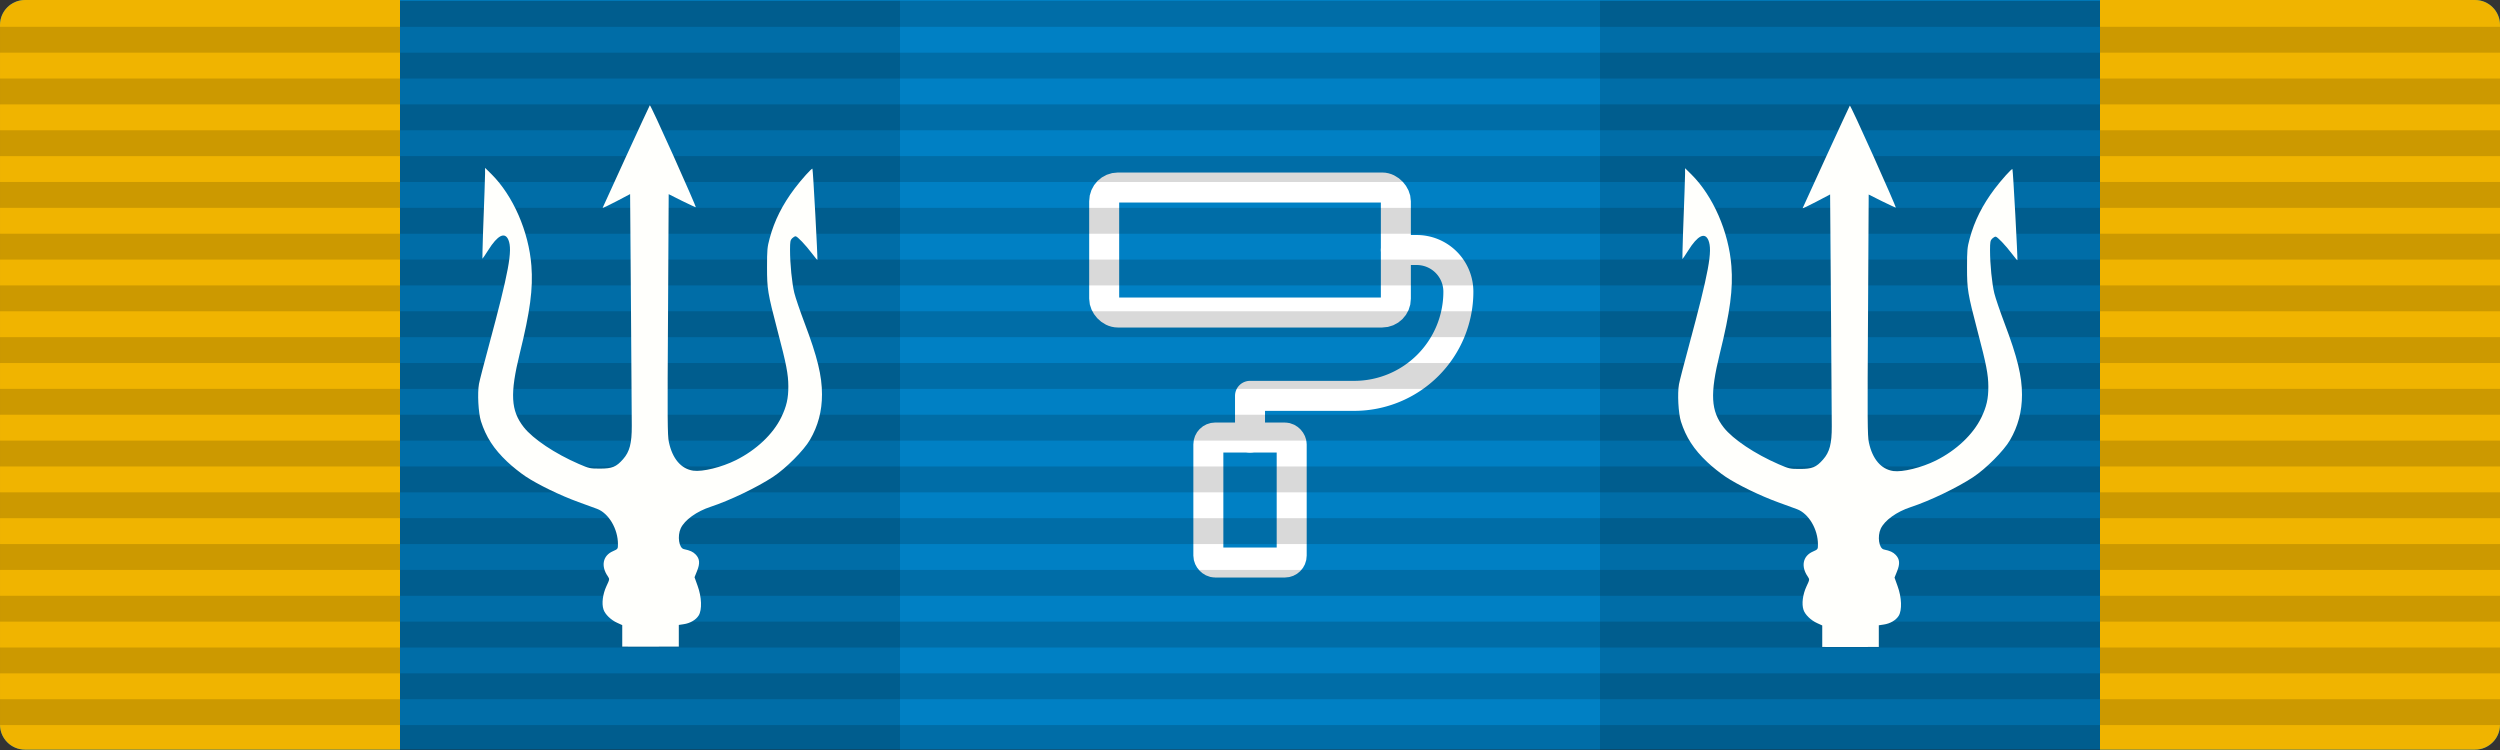 <?xml version="1.0" encoding="UTF-8" standalone="no"?>
<!-- Generator: Gravit.io -->

<svg
   style="isolation:isolate"
   viewBox="0 0 500 150"
   width="500pt"
   height="150pt"
   version="1.1"
   id="svg1035"
   sodipodi:docname="SPSF_ribbons_main.svg"
   inkscape:version="1.1 (c4e8f9e, 2021-05-24)"
   xmlns:inkscape="http://www.inkscape.org/namespaces/inkscape"
   xmlns:sodipodi="http://sodipodi.sourceforge.net/DTD/sodipodi-0.dtd"
   xmlns:xlink="http://www.w3.org/1999/xlink"
   xmlns="http://www.w3.org/2000/svg"
   xmlns:svg="http://www.w3.org/2000/svg">
  <rect x="0" y="0" width="500" height="150" fill="#333333" stroke="none"/>
  <sodipodi:namedview
     id="namedview1037"
     pagecolor="#ffffff"
     bordercolor="#111111"
     borderopacity="1"
     inkscape:pageshadow="0"
     inkscape:pageopacity="0"
     inkscape:pagecheckerboard="1"
     inkscape:document-units="pt"
     showgrid="false"
     inkscape:zoom="0.73986405"
     inkscape:cx="499.41608"
     inkscape:cy="183.81756"
     inkscape:current-layer="svg1035"
     showguides="true"
     inkscape:snap-bbox="true"
     inkscape:snap-bbox-midpoints="true"
     inkscape:snap-bbox-edge-midpoints="true"
     fit-margin-top="0"
     lock-margins="true"
     fit-margin-left="0"
     fit-margin-right="0"
     fit-margin-bottom="0"
     inkscape:showpageshadow="false" />
  <defs
     id="defs825">
    <linearGradient
       id="linearGradient45718"
       inkscape:swatch="solid">
      <stop
         style="stop-color:#ffcc33;stop-opacity:1;"
         offset="0"
         id="stop45716" />
    </linearGradient>
    <linearGradient
       id="linearGradient6254"
       inkscape:swatch="solid">
      <stop
         style="stop-color:#0080c4;stop-opacity:1;"
         offset="0"
         id="stop6252" />
    </linearGradient>
    <linearGradient
       id="linearGradient14976"
       inkscape:swatch="solid">
      <stop
         style="stop-color:#000000;stop-opacity:0.15;"
         offset="0"
         id="stop14974" />
    </linearGradient>
    <linearGradient
       id="linearGradient7019"
       inkscape:swatch="solid"
       gradientTransform="translate(-21726,-49904)">
      <stop
         style="stop-color:#fffffc;stop-opacity:1;"
         offset="0"
         id="stop7017" />
    </linearGradient>
    <linearGradient
       id="linearGradient6393"
       inkscape:swatch="solid"
       gradientTransform="translate(-4644,-10726)">
      <stop
         style="stop-color:#f5e5d6;stop-opacity:1;"
         offset="0"
         id="stop6391" />
    </linearGradient>
    <linearGradient
       id="linearGradient6387"
       inkscape:swatch="solid"
       gradientTransform="translate(-949,-971)">
      <stop
         style="stop-color:#be8437;stop-opacity:1;"
         offset="0"
         id="stop6385" />
    </linearGradient>
    <linearGradient
       id="linearGradient4909"
       inkscape:swatch="solid"
       gradientTransform="translate(-4644,-11076)">
      <stop
         style="stop-color:#f2f2f2;stop-opacity:1;"
         offset="0"
         id="stop4907" />
    </linearGradient>
    <linearGradient
       id="linearGradient4298"
       inkscape:swatch="solid">
      <stop
         style="stop-color:#c3c3c6;stop-opacity:1;"
         offset="0"
         id="stop4296" />
    </linearGradient>
    <linearGradient
       id="linearGradient3690"
       inkscape:swatch="solid"
       gradientTransform="translate(-8844,-13176)">
      <stop
         style="stop-color:#fff2cc;stop-opacity:1;"
         offset="0"
         id="stop3688" />
    </linearGradient>
    <linearGradient
       id="linearGradient3085"
       inkscape:swatch="solid"
       gradientTransform="translate(-5694,-13176)">
      <stop
         style="stop-color:#f0b400;stop-opacity:1;"
         offset="0"
         id="stop3083" />
    </linearGradient>
    <linearGradient
       id="linearGradient2483"
       inkscape:swatch="solid"
       gradientTransform="matrix(0.75,0,0,0.75,-10370.283,-23585.793)">
      <stop
         style="stop-color:#38b9ff;stop-opacity:1;"
         offset="0"
         id="stop2481" />
    </linearGradient>
    <linearGradient
       id="linearGradient1884"
       inkscape:swatch="solid">
      <stop
         style="stop-color:#005080;stop-opacity:1;"
         offset="0"
         id="stop1882" />
    </linearGradient>
    <linearGradient
       id="linearGradient7958">
      <stop
         id="stop7952"
         style="stop-color:#ffc000;stop-opacity:1"
         offset="0" />
      <stop
         id="stop7954"
         style="stop-color:#ffdf80;stop-opacity:1"
         offset="0.5" />
      <stop
         id="stop7956"
         style="stop-color:#e5ac00;stop-opacity:1"
         offset="1" />
    </linearGradient>
    <linearGradient
       x1="394.783"
       y1="476.928"
       x2="374.454"
       y2="437.142"
       id="linearGradient3652-8"
       xlink:href="#linearGradient7958"
       gradientUnits="userSpaceOnUse"
       gradientTransform="matrix(0.179,0,0,0.179,20.521,-43.026)" />
    <linearGradient
       x1="289.355"
       y1="417.233"
       x2="352.908"
       y2="456.477"
       id="linearGradient3654-7"
       xlink:href="#linearGradient7958"
       gradientUnits="userSpaceOnUse"
       gradientTransform="matrix(0.179,0,0,0.179,20.521,-43.026)" />
    <linearGradient
       x1="299.143"
       y1="428.989"
       x2="376.453"
       y2="414.415"
       id="linearGradient3656-3"
       xlink:href="#linearGradient7958"
       gradientUnits="userSpaceOnUse"
       gradientTransform="matrix(0.051,0.172,-0.172,0.051,146.552,-55.373)" />
    <linearGradient
       x1="412.399"
       y1="402.397"
       x2="426.533"
       y2="433.863"
       id="linearGradient3658-4"
       xlink:href="#linearGradient7958"
       gradientUnits="userSpaceOnUse"
       gradientTransform="matrix(0.179,0,0,0.179,20.521,-43.026)" />
    <linearGradient
       x1="403.282"
       y1="433.531"
       x2="428.91"
       y2="497.435"
       id="linearGradient3660-8"
       xlink:href="#linearGradient7958"
       gradientUnits="userSpaceOnUse"
       gradientTransform="matrix(0.179,0,0,0.179,20.521,-43.026)" />
    <linearGradient
       inkscape:collect="always"
       xlink:href="#linearGradient14976"
       id="linearGradient32847"
       gradientUnits="userSpaceOnUse" />
    <linearGradient
       inkscape:collect="always"
       xlink:href="#linearGradient14976"
       id="linearGradient44006"
       gradientUnits="userSpaceOnUse" />
    <linearGradient
       inkscape:collect="always"
       xlink:href="#linearGradient14976"
       id="linearGradient44008"
       gradientUnits="userSpaceOnUse" />
    <linearGradient
       inkscape:collect="always"
       xlink:href="#linearGradient14976"
       id="linearGradient44010"
       gradientUnits="userSpaceOnUse" />
    <linearGradient
       inkscape:collect="always"
       xlink:href="#linearGradient14976"
       id="linearGradient44012"
       gradientUnits="userSpaceOnUse" />
    <linearGradient
       inkscape:collect="always"
       xlink:href="#linearGradient14976"
       id="linearGradient44014"
       gradientUnits="userSpaceOnUse" />
    <linearGradient
       inkscape:collect="always"
       xlink:href="#linearGradient14976"
       id="linearGradient44016"
       gradientUnits="userSpaceOnUse" />
    <linearGradient
       inkscape:collect="always"
       xlink:href="#linearGradient14976"
       id="linearGradient44018"
       gradientUnits="userSpaceOnUse" />
    <linearGradient
       inkscape:collect="always"
       xlink:href="#linearGradient14976"
       id="linearGradient44020"
       gradientUnits="userSpaceOnUse" />
    <linearGradient
       inkscape:collect="always"
       xlink:href="#linearGradient14976"
       id="linearGradient44022"
       gradientUnits="userSpaceOnUse" />
    <linearGradient
       inkscape:collect="always"
       xlink:href="#linearGradient14976"
       id="linearGradient44024"
       gradientUnits="userSpaceOnUse" />
    <linearGradient
       inkscape:collect="always"
       xlink:href="#linearGradient14976"
       id="linearGradient44026"
       gradientUnits="userSpaceOnUse" />
    <linearGradient
       inkscape:collect="always"
       xlink:href="#linearGradient14976"
       id="linearGradient44028"
       gradientUnits="userSpaceOnUse" />
    <linearGradient
       inkscape:collect="always"
       xlink:href="#linearGradient14976"
       id="linearGradient44030"
       gradientUnits="userSpaceOnUse" />
    <linearGradient
       inkscape:collect="always"
       xlink:href="#linearGradient14976"
       id="linearGradient44032"
       gradientUnits="userSpaceOnUse" />
    <linearGradient
       inkscape:collect="always"
       xlink:href="#linearGradient14976"
       id="linearGradient44034"
       gradientUnits="userSpaceOnUse" />
    <linearGradient
       inkscape:collect="always"
       xlink:href="#linearGradient14976"
       id="linearGradient44036"
       gradientUnits="userSpaceOnUse" />
    <linearGradient
       inkscape:collect="always"
       xlink:href="#linearGradient14976"
       id="linearGradient44038"
       gradientUnits="userSpaceOnUse" />
    <linearGradient
       inkscape:collect="always"
       xlink:href="#linearGradient14976"
       id="linearGradient44040"
       gradientUnits="userSpaceOnUse" />
    <linearGradient
       inkscape:collect="always"
       xlink:href="#linearGradient14976"
       id="linearGradient44042"
       gradientUnits="userSpaceOnUse" />
    <linearGradient
       inkscape:collect="always"
       xlink:href="#linearGradient14976"
       id="linearGradient44044"
       gradientUnits="userSpaceOnUse" />
    <linearGradient
       inkscape:collect="always"
       xlink:href="#linearGradient14976"
       id="linearGradient44046"
       gradientUnits="userSpaceOnUse" />
    <linearGradient
       inkscape:collect="always"
       xlink:href="#linearGradient14976"
       id="linearGradient44048"
       gradientUnits="userSpaceOnUse" />
    <linearGradient
       inkscape:collect="always"
       xlink:href="#linearGradient14976"
       id="linearGradient44050"
       gradientUnits="userSpaceOnUse" />
    <linearGradient
       inkscape:collect="always"
       xlink:href="#linearGradient14976"
       id="linearGradient44052"
       gradientUnits="userSpaceOnUse" />
    <linearGradient
       inkscape:collect="always"
       xlink:href="#linearGradient14976"
       id="linearGradient44054"
       gradientUnits="userSpaceOnUse" />
    <linearGradient
       inkscape:collect="always"
       xlink:href="#linearGradient14976"
       id="linearGradient44056"
       gradientUnits="userSpaceOnUse" />
    <linearGradient
       inkscape:collect="always"
       xlink:href="#linearGradient14976"
       id="linearGradient44058"
       gradientUnits="userSpaceOnUse" />
    <linearGradient
       inkscape:collect="always"
       xlink:href="#linearGradient14976"
       id="linearGradient44060"
       gradientUnits="userSpaceOnUse" />
    <linearGradient
       inkscape:collect="always"
       xlink:href="#linearGradient14976"
       id="linearGradient44062"
       gradientUnits="userSpaceOnUse" />
    <linearGradient
       inkscape:collect="always"
       xlink:href="#linearGradient14976"
       id="linearGradient44064"
       gradientUnits="userSpaceOnUse" />
    <linearGradient
       inkscape:collect="always"
       xlink:href="#linearGradient14976"
       id="linearGradient44066"
       gradientUnits="userSpaceOnUse" />
    <linearGradient
       inkscape:collect="always"
       xlink:href="#linearGradient14976"
       id="linearGradient44068"
       gradientUnits="userSpaceOnUse" />
    <linearGradient
       inkscape:collect="always"
       xlink:href="#linearGradient14976"
       id="linearGradient44070"
       gradientUnits="userSpaceOnUse" />
    <linearGradient
       inkscape:collect="always"
       xlink:href="#linearGradient14976"
       id="linearGradient44072"
       gradientUnits="userSpaceOnUse" />
    <linearGradient
       inkscape:collect="always"
       xlink:href="#linearGradient14976"
       id="linearGradient44074"
       gradientUnits="userSpaceOnUse" />
    <linearGradient
       inkscape:collect="always"
       xlink:href="#linearGradient14976"
       id="linearGradient44076"
       gradientUnits="userSpaceOnUse" />
    <linearGradient
       inkscape:collect="always"
       xlink:href="#linearGradient14976"
       id="linearGradient44078"
       gradientUnits="userSpaceOnUse" />
    <linearGradient
       inkscape:collect="always"
       xlink:href="#linearGradient14976"
       id="linearGradient44080"
       gradientUnits="userSpaceOnUse" />
    <linearGradient
       inkscape:collect="always"
       xlink:href="#linearGradient14976"
       id="linearGradient44082"
       gradientUnits="userSpaceOnUse" />
    <linearGradient
       inkscape:collect="always"
       xlink:href="#linearGradient14976"
       id="linearGradient44084"
       gradientUnits="userSpaceOnUse" />
    <linearGradient
       inkscape:collect="always"
       xlink:href="#linearGradient14976"
       id="linearGradient44086"
       gradientUnits="userSpaceOnUse" />
    <linearGradient
       inkscape:collect="always"
       xlink:href="#linearGradient14976"
       id="linearGradient44088"
       gradientUnits="userSpaceOnUse" />
    <linearGradient
       inkscape:collect="always"
       xlink:href="#linearGradient14976"
       id="linearGradient44090"
       gradientUnits="userSpaceOnUse" />
    <linearGradient
       inkscape:collect="always"
       xlink:href="#linearGradient14976"
       id="linearGradient44092"
       gradientUnits="userSpaceOnUse" />
    <linearGradient
       inkscape:collect="always"
       xlink:href="#linearGradient14976"
       id="linearGradient44094"
       gradientUnits="userSpaceOnUse" />
    <linearGradient
       inkscape:collect="always"
       xlink:href="#linearGradient14976"
       id="linearGradient44096"
       gradientUnits="userSpaceOnUse" />
    <linearGradient
       inkscape:collect="always"
       xlink:href="#linearGradient14976"
       id="linearGradient44098"
       gradientUnits="userSpaceOnUse" />
    <linearGradient
       inkscape:collect="always"
       xlink:href="#linearGradient14976"
       id="linearGradient44100"
       gradientUnits="userSpaceOnUse" />
    <linearGradient
       inkscape:collect="always"
       xlink:href="#linearGradient14976"
       id="linearGradient44102"
       gradientUnits="userSpaceOnUse" />
    <linearGradient
       inkscape:collect="always"
       xlink:href="#linearGradient14976"
       id="linearGradient44104"
       gradientUnits="userSpaceOnUse" />
    <linearGradient
       inkscape:collect="always"
       xlink:href="#linearGradient14976"
       id="linearGradient44106"
       gradientUnits="userSpaceOnUse" />
    <linearGradient
       inkscape:collect="always"
       xlink:href="#linearGradient14976"
       id="linearGradient44108"
       gradientUnits="userSpaceOnUse" />
    <linearGradient
       inkscape:collect="always"
       xlink:href="#linearGradient14976"
       id="linearGradient44110"
       gradientUnits="userSpaceOnUse" />
    <linearGradient
       inkscape:collect="always"
       xlink:href="#linearGradient14976"
       id="linearGradient44112"
       gradientUnits="userSpaceOnUse" />
    <linearGradient
       inkscape:collect="always"
       xlink:href="#linearGradient14976"
       id="linearGradient44114"
       gradientUnits="userSpaceOnUse" />
    <linearGradient
       inkscape:collect="always"
       xlink:href="#linearGradient14976"
       id="linearGradient44116"
       gradientUnits="userSpaceOnUse" />
    <linearGradient
       inkscape:collect="always"
       xlink:href="#linearGradient14976"
       id="linearGradient44118"
       gradientUnits="userSpaceOnUse" />
    <linearGradient
       inkscape:collect="always"
       xlink:href="#linearGradient14976"
       id="linearGradient44120"
       gradientUnits="userSpaceOnUse" />
    <linearGradient
       inkscape:collect="always"
       xlink:href="#linearGradient14976"
       id="linearGradient44122"
       gradientUnits="userSpaceOnUse" />
    <linearGradient
       inkscape:collect="always"
       xlink:href="#linearGradient14976"
       id="linearGradient44124"
       gradientUnits="userSpaceOnUse" />
    <linearGradient
       inkscape:collect="always"
       xlink:href="#linearGradient14976"
       id="linearGradient44126"
       gradientUnits="userSpaceOnUse" />
    <linearGradient
       inkscape:collect="always"
       xlink:href="#linearGradient14976"
       id="linearGradient44128"
       gradientUnits="userSpaceOnUse" />
    <linearGradient
       inkscape:collect="always"
       xlink:href="#linearGradient14976"
       id="linearGradient44130"
       gradientUnits="userSpaceOnUse" />
    <linearGradient
       inkscape:collect="always"
       xlink:href="#linearGradient14976"
       id="linearGradient44132"
       gradientUnits="userSpaceOnUse" />
    <linearGradient
       inkscape:collect="always"
       xlink:href="#linearGradient14976"
       id="linearGradient44134"
       gradientUnits="userSpaceOnUse" />
    <linearGradient
       inkscape:collect="always"
       xlink:href="#linearGradient14976"
       id="linearGradient44136"
       gradientUnits="userSpaceOnUse" />
    <linearGradient
       inkscape:collect="always"
       xlink:href="#linearGradient14976"
       id="linearGradient44138"
       gradientUnits="userSpaceOnUse" />
    <linearGradient
       inkscape:collect="always"
       xlink:href="#linearGradient14976"
       id="linearGradient44140"
       gradientUnits="userSpaceOnUse" />
    <linearGradient
       inkscape:collect="always"
       xlink:href="#linearGradient14976"
       id="linearGradient44142"
       gradientUnits="userSpaceOnUse" />
    <linearGradient
       inkscape:collect="always"
       xlink:href="#linearGradient14976"
       id="linearGradient44144"
       gradientUnits="userSpaceOnUse" />
    <linearGradient
       inkscape:collect="always"
       xlink:href="#linearGradient14976"
       id="linearGradient44146"
       gradientUnits="userSpaceOnUse" />
    <linearGradient
       inkscape:collect="always"
       xlink:href="#linearGradient14976"
       id="linearGradient44148"
       gradientUnits="userSpaceOnUse" />
    <linearGradient
       inkscape:collect="always"
       xlink:href="#linearGradient14976"
       id="linearGradient44150"
       gradientUnits="userSpaceOnUse" />
    <linearGradient
       inkscape:collect="always"
       xlink:href="#linearGradient14976"
       id="linearGradient44152"
       gradientUnits="userSpaceOnUse" />
    <linearGradient
       inkscape:collect="always"
       xlink:href="#linearGradient14976"
       id="linearGradient44154"
       gradientUnits="userSpaceOnUse" />
    <linearGradient
       inkscape:collect="always"
       xlink:href="#linearGradient14976"
       id="linearGradient44156"
       gradientUnits="userSpaceOnUse" />
    <linearGradient
       inkscape:collect="always"
       xlink:href="#linearGradient14976"
       id="linearGradient44158"
       gradientUnits="userSpaceOnUse" />
    <linearGradient
       inkscape:collect="always"
       xlink:href="#linearGradient14976"
       id="linearGradient44160"
       gradientUnits="userSpaceOnUse" />
    <linearGradient
       inkscape:collect="always"
       xlink:href="#linearGradient14976"
       id="linearGradient44162"
       gradientUnits="userSpaceOnUse" />
    <linearGradient
       inkscape:collect="always"
       xlink:href="#linearGradient14976"
       id="linearGradient44164"
       gradientUnits="userSpaceOnUse" />
    <linearGradient
       inkscape:collect="always"
       xlink:href="#linearGradient14976"
       id="linearGradient44166"
       gradientUnits="userSpaceOnUse" />
    <linearGradient
       inkscape:collect="always"
       xlink:href="#linearGradient14976"
       id="linearGradient44168"
       gradientUnits="userSpaceOnUse" />
    <linearGradient
       inkscape:collect="always"
       xlink:href="#linearGradient14976"
       id="linearGradient44170"
       gradientUnits="userSpaceOnUse" />
    <linearGradient
       inkscape:collect="always"
       xlink:href="#linearGradient14976"
       id="linearGradient44172"
       gradientUnits="userSpaceOnUse" />
    <linearGradient
       inkscape:collect="always"
       xlink:href="#linearGradient14976"
       id="linearGradient44174"
       gradientUnits="userSpaceOnUse" />
    <linearGradient
       inkscape:collect="always"
       xlink:href="#linearGradient14976"
       id="linearGradient44176"
       gradientUnits="userSpaceOnUse" />
    <linearGradient
       inkscape:collect="always"
       xlink:href="#linearGradient14976"
       id="linearGradient44178"
       gradientUnits="userSpaceOnUse" />
    <linearGradient
       inkscape:collect="always"
       xlink:href="#linearGradient14976"
       id="linearGradient44180"
       gradientUnits="userSpaceOnUse" />
    <linearGradient
       inkscape:collect="always"
       xlink:href="#linearGradient14976"
       id="linearGradient44182"
       gradientUnits="userSpaceOnUse" />
    <linearGradient
       inkscape:collect="always"
       xlink:href="#linearGradient14976"
       id="linearGradient44184"
       gradientUnits="userSpaceOnUse" />
    <linearGradient
       inkscape:collect="always"
       xlink:href="#linearGradient14976"
       id="linearGradient44186"
       gradientUnits="userSpaceOnUse" />
    <linearGradient
       inkscape:collect="always"
       xlink:href="#linearGradient6254"
       id="linearGradient8631"
       gradientUnits="userSpaceOnUse"
       gradientTransform="translate(-424,-271)"
       x1="424"
       y1="345.964"
       x2="924"
       y2="345.964" />
  </defs>
  <g
     id="g13846"
     transform="matrix(2.775,0,0,2.798,-529.197,-1620.29)"
     style="display:none;stroke-width:0.269">
    <path
       id="path12752"
       style="fill:#ffd970;fill-opacity:1;fill-rule:evenodd;stroke:#b28600;stroke-width:0.538;stroke-miterlimit:4;stroke-dasharray:none;stroke-opacity:1"
       d="m 91.824,19.084 -0.152,0.422 -3.949,10.828 0.016,0.018 -12.162,0.064 9.773,7.045 -4.145,11.689 10.648,-7.57 10.93,7.561 -4.316,-11.799 9.227,-6.926 -11.779,-0.045 z" />
    <path
       d="m 87.756,30.352 4.069,-11.267 4.089,11.286 11.78,0.046 -9.227,6.925 4.317,11.799 -10.931,-7.56 -10.647,7.572 4.144,-11.69 -9.774,-7.046 z"
       id="path2178-0"
       style="fill:#ffd970;fill-opacity:1;fill-rule:evenodd;stroke:none;stroke-width:0.014" />
    <g
       id="g8443"
       style="stroke-width:0.269">
      <path
         d="M 91.853,41.58 81.206,49.151 91.81,35.233 Z"
         id="path2180-3"
         style="fill:url(#linearGradient3652-8);fill-opacity:1;fill-rule:evenodd;stroke:none;stroke-width:0.014" />
      <path
         d="m 91.809,35.232 -6.46,2.23 -9.774,-7.046 z"
         id="path2182-9"
         style="fill:url(#linearGradient3654-7);fill-opacity:1;fill-rule:evenodd;stroke:none;stroke-width:0.014" />
      <path
         d="m 91.809,35.233 -4.087,-4.899 4.064,-11.14 z"
         id="path2184-8"
         style="fill:url(#linearGradient3656-3);fill-opacity:1;fill-rule:evenodd;stroke:none;stroke-width:0.014" />
      <path
         d="m 95.914,30.37 11.78,0.046 -15.884,4.817 z"
         id="path2186-6"
         style="fill:url(#linearGradient3658-4);fill-opacity:1;fill-rule:evenodd;stroke:none;stroke-width:0.014" />
      <path
         d="M 98.467,37.341 102.784,49.14 91.81,35.234 Z"
         id="path2188-5"
         style="fill:url(#linearGradient3660-8);fill-opacity:1;fill-rule:evenodd;stroke:none;stroke-width:0.014" />
    </g>
  </g>
  <path
     d="m 5,7.042e-5 h 490 c 2.76,0 5,2.239 5,4.998 V 144.93 c 0,2.759 -2.24,4.998 -5,4.998 H 5 c -2.76,0 -5,-2.239 -5,-4.998 V 4.998 C 0,2.239 2.24,7.042e-5 5,7.042e-5 Z"
     id="use18613"
     style="fill:url(#linearGradient8631);fill-opacity:1" />
  <path
     id="use18615"
     style="fill:url(#linearGradient3085);fill-opacity:1;fill-rule:nonzero;stroke-width:2.309;stop-color:#000000"
     d="M 5,2.042e-5 C 2.24,2.042e-5 5e-4,2.239 5e-4,4.998 V 144.93 c 0,2.759 2.24,4.998 5,4.998 H 80 V 2.042e-5 Z"
     inkscape:export-filename="/Users/DMY/Downloads/lifetime updates.png"
     inkscape:export-xdpi="72.000023"
     inkscape:export-ydpi="72.000023" />
  <path
     id="use18617"
     style="fill:url(#linearGradient3085);fill-opacity:1;fill-rule:nonzero;stroke-width:2.309;stop-color:#000000"
     d="M 420,2.042e-5 V 149.928 h 75 c 2.76,0 5,-2.239 5,-4.998 V 4.998 c 0,-2.759 -2.24,-4.998 -5,-4.998 z"
     inkscape:export-filename="/Users/DMY/Downloads/lifetime updates.png"
     inkscape:export-xdpi="72.000023"
     inkscape:export-ydpi="72.000023" />
  <g
     style="fill:none;stroke:#2c3e50;stroke-width:1.44;stroke-linecap:round;stroke-linejoin:round;stroke-miterlimit:4;stroke-dasharray:none"
     id="use2167"
     transform="matrix(4.167,0,0,4.167,200,25)"
     inkscape:export-filename="/Users/DMY/Downloads/monthly_detags.png"
     inkscape:export-xdpi="72.000023"
     inkscape:export-ydpi="72.000023">
    <path
       stroke="none"
       d="M 0,0 H 24 V 24 H 0 Z"
       fill="none"
       id="path6939"
       style="stroke-width:1.44;stroke-miterlimit:4;stroke-dasharray:none" />
    <rect
       x="5"
       y="3"
       width="14"
       height="6"
       rx="0.66"
       id="rect6941"
       ry="0.66"
       style="stroke:#ffffff;stroke-width:1.44;stroke-miterlimit:4;stroke-dasharray:none;stroke-opacity:1" />
    <path
       d="m 19,6 h 1 a 2,2 0 0 1 2,2 5,5 0 0 1 -5,5 h -5 v 2"
       id="path6943"
       style="stroke:#ffffff;stroke-width:1.44;stroke-miterlimit:4;stroke-dasharray:none;stroke-opacity:1" />
    <rect
       x="10"
       y="15"
       width="4"
       height="6"
       rx="0.33"
       id="rect6945"
       ry="0.33"
       style="stroke:#ffffff;stroke-width:1.44;stroke-miterlimit:4;stroke-dasharray:none;stroke-opacity:1" />
  </g>
  <g
     id="use18619"
     style="display:inline;fill:url(#linearGradient32847);fill-opacity:1;stroke-width:1"
     transform="matrix(1,0,0,1,-399,-245.882)"
     inkscape:export-filename="/Users/DMY/Downloads/lifetime updates.png"
     inkscape:export-xdpi="72.000023"
     inkscape:export-ydpi="72.000023">
    <g
       id="g32705"
       style="opacity:1;fill:url(#linearGradient44066);fill-opacity:1;stroke-width:1">
      <g
         opacity="0.25"
         id="g32647"
         style="opacity:1;fill:url(#linearGradient44008);fill-opacity:1;stroke-width:1">
        <path
           d="m 479,390.899 h 340 v 5.173 H 479 Z"
           fill-rule="evenodd"
           fill="#000000"
           id="path32645"
           style="fill:url(#linearGradient44006);fill-opacity:1;stroke-width:1" />
      </g>
      <g
         opacity="0.25"
         id="g32651"
         style="opacity:1;fill:url(#linearGradient44012);fill-opacity:1;stroke-width:1">
        <path
           d="m 479,380.554 h 340 v 5.173 H 479 Z"
           fill-rule="evenodd"
           fill="#000000"
           id="path32649"
           style="fill:url(#linearGradient44010);fill-opacity:1;stroke-width:1" />
      </g>
      <g
         opacity="0.25"
         id="g32655"
         style="opacity:1;fill:url(#linearGradient44016);fill-opacity:1;stroke-width:1">
        <path
           d="m 479,370.21 h 340 v 5.172 H 479 Z"
           fill-rule="evenodd"
           fill="#000000"
           id="path32653"
           style="fill:url(#linearGradient44014);fill-opacity:1;stroke-width:1" />
      </g>
      <g
         opacity="0.25"
         id="g32659"
         style="opacity:1;fill:url(#linearGradient44020);fill-opacity:1;stroke-width:1">
        <path
           d="m 479,359.865 h 340 v 5.172 H 479 Z"
           fill-rule="evenodd"
           fill="#000000"
           id="path32657"
           style="fill:url(#linearGradient44018);fill-opacity:1;stroke-width:1" />
      </g>
      <g
         opacity="0.25"
         id="g32663"
         style="opacity:1;fill:url(#linearGradient44024);fill-opacity:1;stroke-width:1">
        <path
           d="m 479,349.52 h 340 v 5.172 H 479 Z"
           fill-rule="evenodd"
           fill="#000000"
           id="path32661"
           style="fill:url(#linearGradient44022);fill-opacity:1;stroke-width:1" />
      </g>
      <g
         opacity="0.25"
         id="g32667"
         style="opacity:1;fill:url(#linearGradient44028);fill-opacity:1;stroke-width:1">
        <path
           d="m 479,339.175 h 340 v 5.173 H 479 Z"
           fill-rule="evenodd"
           fill="#000000"
           id="path32665"
           style="fill:url(#linearGradient44026);fill-opacity:1;stroke-width:1" />
      </g>
      <g
         opacity="0.25"
         id="g32671"
         style="opacity:1;fill:url(#linearGradient44032);fill-opacity:1;stroke-width:1">
        <path
           d="m 479,328.83 h 340 v 5.173 H 479 Z"
           fill-rule="evenodd"
           fill="#000000"
           id="path32669"
           style="fill:url(#linearGradient44030);fill-opacity:1;stroke-width:1" />
      </g>
      <g
         opacity="0.25"
         id="g32675"
         style="opacity:1;fill:url(#linearGradient44036);fill-opacity:1;stroke-width:1">
        <path
           d="m 479,318.486 h 340 v 5.172 H 479 Z"
           fill-rule="evenodd"
           fill="#000000"
           id="path32673"
           style="fill:url(#linearGradient44034);fill-opacity:1;stroke-width:1" />
      </g>
      <g
         opacity="0.25"
         id="g32679"
         style="opacity:1;fill:url(#linearGradient44040);fill-opacity:1;stroke-width:1">
        <path
           d="m 479,308.141 h 340 v 5.172 H 479 Z"
           fill-rule="evenodd"
           fill="#000000"
           id="path32677"
           style="fill:url(#linearGradient44038);fill-opacity:1;stroke-width:1" />
      </g>
      <g
         opacity="0.25"
         id="g32683"
         style="opacity:1;fill:url(#linearGradient44044);fill-opacity:1;stroke-width:1">
        <path
           d="m 479,297.796 h 340 v 5.172 H 479 Z"
           fill-rule="evenodd"
           fill="#000000"
           id="path32681"
           style="fill:url(#linearGradient44042);fill-opacity:1;stroke-width:1" />
      </g>
      <g
         opacity="0.25"
         id="g32687"
         style="opacity:1;fill:url(#linearGradient44048);fill-opacity:1;stroke-width:1">
        <path
           d="m 479,287.451 h 340 v 5.173 H 479 Z"
           fill-rule="evenodd"
           fill="#000000"
           id="path32685"
           style="fill:url(#linearGradient44046);fill-opacity:1;stroke-width:1" />
      </g>
      <g
         opacity="0.25"
         id="g32691"
         style="opacity:1;fill:url(#linearGradient44052);fill-opacity:1;stroke-width:1">
        <path
           d="m 479,277.106 h 340 v 5.173 H 479 Z"
           fill-rule="evenodd"
           fill="#000000"
           id="path32689"
           style="fill:url(#linearGradient44050);fill-opacity:1;stroke-width:1" />
      </g>
      <g
         opacity="0.25"
         id="g32695"
         style="opacity:1;fill:url(#linearGradient44056);fill-opacity:1;stroke-width:1">
        <path
           d="m 479,266.762 h 340 v 5.172 H 479 Z"
           fill-rule="evenodd"
           fill="#000000"
           id="path32693"
           style="fill:url(#linearGradient44054);fill-opacity:1;stroke-width:1" />
      </g>
      <g
         opacity="0.25"
         id="g32699"
         style="opacity:1;fill:url(#linearGradient44060);fill-opacity:1;stroke-width:1">
        <path
           d="m 479,256.417 h 340 v 5.172 H 479 Z"
           fill-rule="evenodd"
           fill="#000000"
           id="path32697"
           style="fill:url(#linearGradient44058);fill-opacity:1;stroke-width:1" />
      </g>
      <g
         opacity="0.25"
         id="g32703"
         style="opacity:1;fill:url(#linearGradient44064);fill-opacity:1;stroke-width:1">
        <path
           d="m 479,246.072 h 340 v 5.172 H 479 Z"
           fill-rule="evenodd"
           fill="#000000"
           id="path32701"
           style="fill:url(#linearGradient44062);fill-opacity:1;stroke-width:1" />
      </g>
    </g>
    <rect
       x="479"
       y="246"
       width="100"
       height="150"
       fill="#930007"
       id="rect32707"
       style="opacity:1;fill:url(#linearGradient44068);fill-opacity:1;stroke-width:1" />
    <rect
       x="719"
       y="246"
       width="100"
       height="150"
       fill="#930007"
       id="rect32709"
       style="opacity:1;fill:url(#linearGradient44070);fill-opacity:1;stroke-width:1" />
    <g
       id="g32767"
       style="opacity:1;fill:url(#linearGradient44128);fill-opacity:1;stroke-width:1">
      <g
         opacity="0.25"
         id="g32713"
         style="opacity:1;fill:url(#linearGradient44074);fill-opacity:1;stroke-width:1">
        <path
           d="m 399,385.727 h 80 v 5.172 h -80 z"
           fill-rule="evenodd"
           fill="#000000"
           id="path32711"
           style="fill:url(#linearGradient44072);fill-opacity:1;stroke-width:1" />
      </g>
      <g
         opacity="0.25"
         id="g32717"
         style="opacity:1;fill:url(#linearGradient44078);fill-opacity:1;stroke-width:1">
        <path
           d="m 399,375.382 h 80 v 5.172 h -80 z"
           fill-rule="evenodd"
           fill="#000000"
           id="path32715"
           style="fill:url(#linearGradient44076);fill-opacity:1;stroke-width:1" />
      </g>
      <g
         opacity="0.25"
         id="g32721"
         style="opacity:1;fill:url(#linearGradient44082);fill-opacity:1;stroke-width:1">
        <path
           d="m 399,365.037 h 80 v 5.172 h -80 z"
           fill-rule="evenodd"
           fill="#000000"
           id="path32719"
           style="fill:url(#linearGradient44080);fill-opacity:1;stroke-width:1" />
      </g>
      <g
         opacity="0.25"
         id="g32725"
         style="opacity:1;fill:url(#linearGradient44086);fill-opacity:1;stroke-width:1">
        <path
           d="m 399,354.692 h 80 v 5.173 h -80 z"
           fill-rule="evenodd"
           fill="#000000"
           id="path32723"
           style="fill:url(#linearGradient44084);fill-opacity:1;stroke-width:1" />
      </g>
      <g
         opacity="0.25"
         id="g32729"
         style="opacity:1;fill:url(#linearGradient44090);fill-opacity:1;stroke-width:1">
        <path
           d="m 399,344.347 h 80 v 5.173 h -80 z"
           fill-rule="evenodd"
           fill="#000000"
           id="path32727"
           style="fill:url(#linearGradient44088);fill-opacity:1;stroke-width:1" />
      </g>
      <g
         opacity="0.25"
         id="g32733"
         style="opacity:1;fill:url(#linearGradient44094);fill-opacity:1;stroke-width:1">
        <path
           d="m 399,334.003 h 80 v 5.172 h -80 z"
           fill-rule="evenodd"
           fill="#000000"
           id="path32731"
           style="fill:url(#linearGradient44092);fill-opacity:1;stroke-width:1" />
      </g>
      <g
         opacity="0.25"
         id="g32737"
         style="opacity:1;fill:url(#linearGradient44098);fill-opacity:1;stroke-width:1">
        <path
           d="m 399,323.658 h 80 v 5.172 h -80 z"
           fill-rule="evenodd"
           fill="#000000"
           id="path32735"
           style="fill:url(#linearGradient44096);fill-opacity:1;stroke-width:1" />
      </g>
      <g
         opacity="0.25"
         id="g32741"
         style="opacity:1;fill:url(#linearGradient44102);fill-opacity:1;stroke-width:1">
        <path
           d="m 399,313.313 h 80 v 5.172 h -80 z"
           fill-rule="evenodd"
           fill="#000000"
           id="path32739"
           style="fill:url(#linearGradient44100);fill-opacity:1;stroke-width:1" />
      </g>
      <g
         opacity="0.25"
         id="g32745"
         style="opacity:1;fill:url(#linearGradient44106);fill-opacity:1;stroke-width:1">
        <path
           d="m 399,302.968 h 80 v 5.173 h -80 z"
           fill-rule="evenodd"
           fill="#000000"
           id="path32743"
           style="fill:url(#linearGradient44104);fill-opacity:1;stroke-width:1" />
      </g>
      <g
         opacity="0.25"
         id="g32749"
         style="opacity:1;fill:url(#linearGradient44110);fill-opacity:1;stroke-width:1">
        <path
           d="m 399,292.623 h 80 v 5.173 h -80 z"
           fill-rule="evenodd"
           fill="#000000"
           id="path32747"
           style="fill:url(#linearGradient44108);fill-opacity:1;stroke-width:1" />
      </g>
      <g
         opacity="0.25"
         id="g32753"
         style="opacity:1;fill:url(#linearGradient44114);fill-opacity:1;stroke-width:1">
        <path
           d="m 399,282.279 h 80 v 5.172 h -80 z"
           fill-rule="evenodd"
           fill="#000000"
           id="path32751"
           style="fill:url(#linearGradient44112);fill-opacity:1;stroke-width:1" />
      </g>
      <g
         opacity="0.25"
         id="g32757"
         style="opacity:1;fill:url(#linearGradient44118);fill-opacity:1;stroke-width:1">
        <path
           d="m 399,271.934 h 80 v 5.172 h -80 z"
           fill-rule="evenodd"
           fill="#000000"
           id="path32755"
           style="fill:url(#linearGradient44116);fill-opacity:1;stroke-width:1" />
      </g>
      <g
         opacity="0.25"
         id="g32761"
         style="opacity:1;fill:url(#linearGradient44122);fill-opacity:1;stroke-width:1">
        <path
           d="m 399,261.589 h 80 v 5.172 h -80 z"
           fill-rule="evenodd"
           fill="#000000"
           id="path32759"
           style="fill:url(#linearGradient44120);fill-opacity:1;stroke-width:1" />
      </g>
      <g
         opacity="0.25"
         id="g32765"
         style="opacity:1;fill:url(#linearGradient44126);fill-opacity:1;stroke-width:1">
        <path
           d="m 399,251.244 h 80 v 5.173 h -80 z"
           fill-rule="evenodd"
           fill="#000000"
           id="path32763"
           style="fill:url(#linearGradient44124);fill-opacity:1;stroke-width:1" />
      </g>
    </g>
    <g
       id="g32825"
       style="opacity:1;fill:url(#linearGradient44186);fill-opacity:1;stroke-width:1">
      <g
         opacity="0.25"
         id="g32771"
         style="opacity:1;fill:url(#linearGradient44132);fill-opacity:1;stroke-width:1">
        <path
           d="m 819,385.727 h 80 v 5.172 h -80 z"
           fill-rule="evenodd"
           fill="#000000"
           id="path32769"
           style="fill:url(#linearGradient44130);fill-opacity:1;stroke-width:1" />
      </g>
      <g
         opacity="0.25"
         id="g32775"
         style="opacity:1;fill:url(#linearGradient44136);fill-opacity:1;stroke-width:1">
        <path
           d="m 819,375.382 h 80 v 5.172 h -80 z"
           fill-rule="evenodd"
           fill="#000000"
           id="path32773"
           style="fill:url(#linearGradient44134);fill-opacity:1;stroke-width:1" />
      </g>
      <g
         opacity="0.25"
         id="g32779"
         style="opacity:1;fill:url(#linearGradient44140);fill-opacity:1;stroke-width:1">
        <path
           d="m 819,365.037 h 80 v 5.172 h -80 z"
           fill-rule="evenodd"
           fill="#000000"
           id="path32777"
           style="fill:url(#linearGradient44138);fill-opacity:1;stroke-width:1" />
      </g>
      <g
         opacity="0.25"
         id="g32783"
         style="opacity:1;fill:url(#linearGradient44144);fill-opacity:1;stroke-width:1">
        <path
           d="m 819,354.692 h 80 v 5.173 h -80 z"
           fill-rule="evenodd"
           fill="#000000"
           id="path32781"
           style="fill:url(#linearGradient44142);fill-opacity:1;stroke-width:1" />
      </g>
      <g
         opacity="0.25"
         id="g32787"
         style="opacity:1;fill:url(#linearGradient44148);fill-opacity:1;stroke-width:1">
        <path
           d="m 819,344.347 h 80 v 5.173 h -80 z"
           fill-rule="evenodd"
           fill="#000000"
           id="path32785"
           style="fill:url(#linearGradient44146);fill-opacity:1;stroke-width:1" />
      </g>
      <g
         opacity="0.25"
         id="g32791"
         style="opacity:1;fill:url(#linearGradient44152);fill-opacity:1;stroke-width:1">
        <path
           d="m 819,334.003 h 80 v 5.172 h -80 z"
           fill-rule="evenodd"
           fill="#000000"
           id="path32789"
           style="fill:url(#linearGradient44150);fill-opacity:1;stroke-width:1" />
      </g>
      <g
         opacity="0.25"
         id="g32795"
         style="opacity:1;fill:url(#linearGradient44156);fill-opacity:1;stroke-width:1">
        <path
           d="m 819,323.658 h 80 v 5.172 h -80 z"
           fill-rule="evenodd"
           fill="#000000"
           id="path32793"
           style="fill:url(#linearGradient44154);fill-opacity:1;stroke-width:1" />
      </g>
      <g
         opacity="0.25"
         id="g32799"
         style="opacity:1;fill:url(#linearGradient44160);fill-opacity:1;stroke-width:1">
        <path
           d="m 819,313.313 h 80 v 5.172 h -80 z"
           fill-rule="evenodd"
           fill="#000000"
           id="path32797"
           style="fill:url(#linearGradient44158);fill-opacity:1;stroke-width:1" />
      </g>
      <g
         opacity="0.25"
         id="g32803"
         style="opacity:1;fill:url(#linearGradient44164);fill-opacity:1;stroke-width:1">
        <path
           d="m 819,302.968 h 80 v 5.173 h -80 z"
           fill-rule="evenodd"
           fill="#000000"
           id="path32801"
           style="fill:url(#linearGradient44162);fill-opacity:1;stroke-width:1" />
      </g>
      <g
         opacity="0.25"
         id="g32807"
         style="opacity:1;fill:url(#linearGradient44168);fill-opacity:1;stroke-width:1">
        <path
           d="m 819,292.623 h 80 v 5.173 h -80 z"
           fill-rule="evenodd"
           fill="#000000"
           id="path32805"
           style="fill:url(#linearGradient44166);fill-opacity:1;stroke-width:1" />
      </g>
      <g
         opacity="0.25"
         id="g32811"
         style="opacity:1;fill:url(#linearGradient44172);fill-opacity:1;stroke-width:1">
        <path
           d="m 819,282.279 h 80 v 5.172 h -80 z"
           fill-rule="evenodd"
           fill="#000000"
           id="path32809"
           style="fill:url(#linearGradient44170);fill-opacity:1;stroke-width:1" />
      </g>
      <g
         opacity="0.25"
         id="g32815"
         style="opacity:1;fill:url(#linearGradient44176);fill-opacity:1;stroke-width:1">
        <path
           d="m 819,271.934 h 80 v 5.172 h -80 z"
           fill-rule="evenodd"
           fill="#000000"
           id="path32813"
           style="fill:url(#linearGradient44174);fill-opacity:1;stroke-width:1" />
      </g>
      <g
         opacity="0.25"
         id="g32819"
         style="opacity:1;fill:url(#linearGradient44180);fill-opacity:1;stroke-width:1">
        <path
           d="m 819,261.589 h 80 v 5.172 h -80 z"
           fill-rule="evenodd"
           fill="#000000"
           id="path32817"
           style="fill:url(#linearGradient44178);fill-opacity:1;stroke-width:1" />
      </g>
      <g
         opacity="0.25"
         id="g32823"
         style="opacity:1;fill:url(#linearGradient44184);fill-opacity:1;stroke-width:1">
        <path
           d="m 819,251.244 h 80 v 5.173 h -80 z"
           fill-rule="evenodd"
           fill="#000000"
           id="path32821"
           style="fill:url(#linearGradient44182);fill-opacity:1;stroke-width:1" />
      </g>
    </g>
  </g>
  <path
     d="m 135.761,129.319 q 0,-2.427 0,-4.332 l 0.976,-0.148 c 1.297,-0.188 2.446,-0.858 2.999,-1.746 0.7,-1.129 0.611,-3.689 -0.217,-5.933 l -0.612,-1.711 0.508,-1.267 c 0.612,-1.5 0.533,-2.432 -0.276,-3.275 -0.538,-0.552 -1.085,-0.809 -2.372,-1.085 -0.977,-0.217 -1.327,-2.599 -0.626,-4.142 0.764,-1.667 3.18,-3.408 6.006,-4.33 3.807,-1.253 9.252,-3.867 12.462,-5.977 2.57,-1.697 6.15,-5.277 7.388,-7.417 1.617,-2.782 2.401,-5.716 2.401,-9.079 0,-3.699 -0.917,-7.491 -3.471,-14.238 -0.903,-2.386 -1.835,-5.119 -2.067,-6.07 -0.473,-1.938 -0.853,-5.79 -0.853,-8.606 0,-1.608 0.059,-1.938 0.409,-2.293 0.232,-0.227 0.538,-0.414 0.706,-0.414 0.335,0 1.943,1.681 3.304,3.471 0.532,0.721 1.006,1.268 1.055,1.243 0.089,-0.113 -0.873,-18.103 -0.996,-18.217 -0.138,-0.148 -2.185,2.131 -3.546,3.931 -2.446,3.24 -4.054,6.44 -5,9.956 -0.489,1.805 -0.533,2.338 -0.533,5.81 0,4.354 0.118,5.104 2.12,12.767 1.731,6.574 2.131,8.606 2.141,11.027 0.015,2.412 -0.365,4.064 -1.42,6.234 -1.653,3.363 -4.967,6.5 -9.05,8.546 -2.89,1.44 -6.697,2.372 -8.546,2.111 -2.431,-0.35 -4.177,-2.402 -4.878,-5.735 -0.276,-1.297 -0.305,-4.434 -0.167,-25.521 l 0.133,-24.046 2.678,1.346 c 1.484,0.73 2.722,1.302 2.752,1.267 0.044,-0.044 -1.973,-4.69 -4.498,-10.321 -2.52,-5.627 -4.631,-10.154 -4.705,-10.076 -0.108,0.124 -9.162,19.82 -9.434,20.506 -0.049,0.108 1.174,-0.464 2.708,-1.273 l 2.781,-1.464 0.168,21.782 c 0.089,11.989 0.167,23.046 0.167,24.574 0.015,3.487 -0.429,5.183 -1.745,6.663 -1.361,1.548 -2.185,1.884 -4.616,1.884 -1.988,0 -2.141,-0.03 -4.236,-0.932 -4.754,-2.062 -9.158,-5.001 -11.008,-7.353 -2.599,-3.319 -2.781,-6.697 -0.794,-14.77 2.082,-8.453 2.673,-12.936 2.323,-17.507 -0.518,-6.85 -3.669,-14.05 -8.023,-18.365 l -1.243,-1.223 v 1.134 c 0,0.611 -0.045,2.185 -0.104,3.487 -0.182,3.989 -0.478,13.482 -0.429,13.546 0.03,0.025 0.562,-0.754 1.179,-1.731 1.864,-2.978 3.314,-3.698 4.019,-2.031 0.873,2.096 0.079,6.361 -3.916,21.176 -0.976,3.605 -1.864,7.032 -1.967,7.629 -0.341,1.849 -0.124,5.824 0.394,7.461 1.011,3.151 2.555,5.548 5.262,8.103 0.977,0.932 2.629,2.249 3.669,2.939 2.461,1.632 6.924,3.802 10.549,5.119 1.573,0.582 3.255,1.193 3.728,1.361 2.343,0.873 4.207,4.024 4.192,7.096 0,0.913 -0.015,0.947 -1.026,1.391 -2.002,0.873 -2.431,2.979 -0.991,5.025 0.365,0.558 0.365,0.572 -0.291,1.963 -0.735,1.588 -0.981,3.487 -0.582,4.66 0.306,0.962 1.499,2.111 2.737,2.659 l 1.011,0.463 v 4.298 c 0.785,0.01 2.103,0.028 11.313,0 z m -5.124,11.158"
     vector-effect="non-scaling-stroke"
     stroke-width="2"
     stroke-linejoin="miter"
     stroke-linecap="square"
     stroke-miterlimit="3"
     id="use18621"
     style="isolation:isolate;fill:url(#linearGradient7019);fill-opacity:1" />
  <path
     d="m 375.761,129.391 q 0,-2.428 0,-4.333 l 0.976,-0.148 c 1.297,-0.187 2.446,-0.858 2.999,-1.745 0.7,-1.13 0.611,-3.689 -0.217,-5.933 l -0.612,-1.711 0.508,-1.268 c 0.612,-1.499 0.533,-2.431 -0.276,-3.274 -0.538,-0.553 -1.085,-0.809 -2.372,-1.085 -0.977,-0.217 -1.327,-2.599 -0.626,-4.143 0.764,-1.667 3.18,-3.407 6.006,-4.33 3.807,-1.252 9.252,-3.866 12.462,-5.977 2.57,-1.696 6.15,-5.276 7.388,-7.417 1.617,-2.781 2.401,-5.715 2.401,-9.079 0,-3.698 -0.917,-7.491 -3.471,-14.237 -0.903,-2.387 -1.835,-5.119 -2.067,-6.071 -0.473,-1.938 -0.853,-5.789 -0.853,-8.605 0,-1.608 0.059,-1.938 0.409,-2.293 0.232,-0.227 0.538,-0.415 0.706,-0.415 0.335,0 1.943,1.682 3.304,3.472 0.532,0.72 1.006,1.268 1.055,1.243 0.089,-0.114 -0.873,-18.104 -0.996,-18.217 -0.138,-0.148 -2.185,2.13 -3.546,3.93 -2.446,3.24 -4.054,6.441 -5,9.957 -0.489,1.805 -0.533,2.338 -0.533,5.809 0,4.355 0.118,5.104 2.12,12.768 1.731,6.574 2.131,8.606 2.141,11.027 0.015,2.412 -0.365,4.064 -1.42,6.233 -1.653,3.364 -4.967,6.5 -9.05,8.547 -2.89,1.44 -6.697,2.372 -8.546,2.111 -2.431,-0.351 -4.177,-2.402 -4.878,-5.736 -0.276,-1.297 -0.305,-4.433 -0.167,-25.521 l 0.133,-24.046 2.678,1.347 c 1.484,0.729 2.722,1.301 2.752,1.267 0.044,-0.044 -1.973,-4.69 -4.498,-10.322 -2.52,-5.627 -4.631,-10.154 -4.705,-10.075 -0.108,0.123 -9.162,19.82 -9.434,20.505 -0.049,0.109 1.174,-0.463 2.708,-1.272 l 2.781,-1.465 0.168,21.783 c 0.089,11.989 0.167,23.045 0.167,24.574 0.015,3.486 -0.429,5.183 -1.745,6.662 -1.361,1.549 -2.185,1.884 -4.616,1.884 -1.988,0 -2.141,-0.029 -4.236,-0.932 -4.754,-2.061 -9.158,-5 -11.008,-7.353 -2.599,-3.319 -2.781,-6.697 -0.794,-14.77 2.082,-8.452 2.673,-12.935 2.323,-17.507 -0.518,-6.85 -3.669,-14.05 -8.023,-18.365 l -1.243,-1.223 v 1.135 c 0,0.611 -0.045,2.184 -0.104,3.486 -0.182,3.99 -0.478,13.483 -0.429,13.547 0.03,0.025 0.562,-0.754 1.179,-1.731 1.864,-2.979 3.314,-3.699 4.019,-2.032 0.873,2.096 0.079,6.362 -3.916,21.176 -0.976,3.605 -1.864,7.033 -1.967,7.629 -0.341,1.85 -0.124,5.825 0.394,7.462 1.011,3.151 2.555,5.548 5.262,8.102 0.977,0.932 2.629,2.249 3.669,2.94 2.461,1.632 6.924,3.802 10.549,5.118 1.573,0.582 3.255,1.194 3.728,1.362 2.343,0.872 4.207,4.024 4.192,7.096 0,0.912 -0.015,0.947 -1.026,1.391 -2.002,0.873 -2.431,2.978 -0.991,5.025 0.365,0.557 0.365,0.572 -0.291,1.963 -0.735,1.588 -0.981,3.486 -0.582,4.66 0.306,0.962 1.499,2.111 2.737,2.658 l 1.011,0.464 v 4.298 c 0.785,0.01 2.103,0.028 11.313,0 z m -5.124,11.157"
     vector-effect="non-scaling-stroke"
     stroke-width="2"
     stroke-linejoin="miter"
     stroke-linecap="square"
     stroke-miterlimit="3"
     id="use18623"
     style="isolation:isolate;fill:url(#linearGradient7019);fill-opacity:1" />
</svg>
